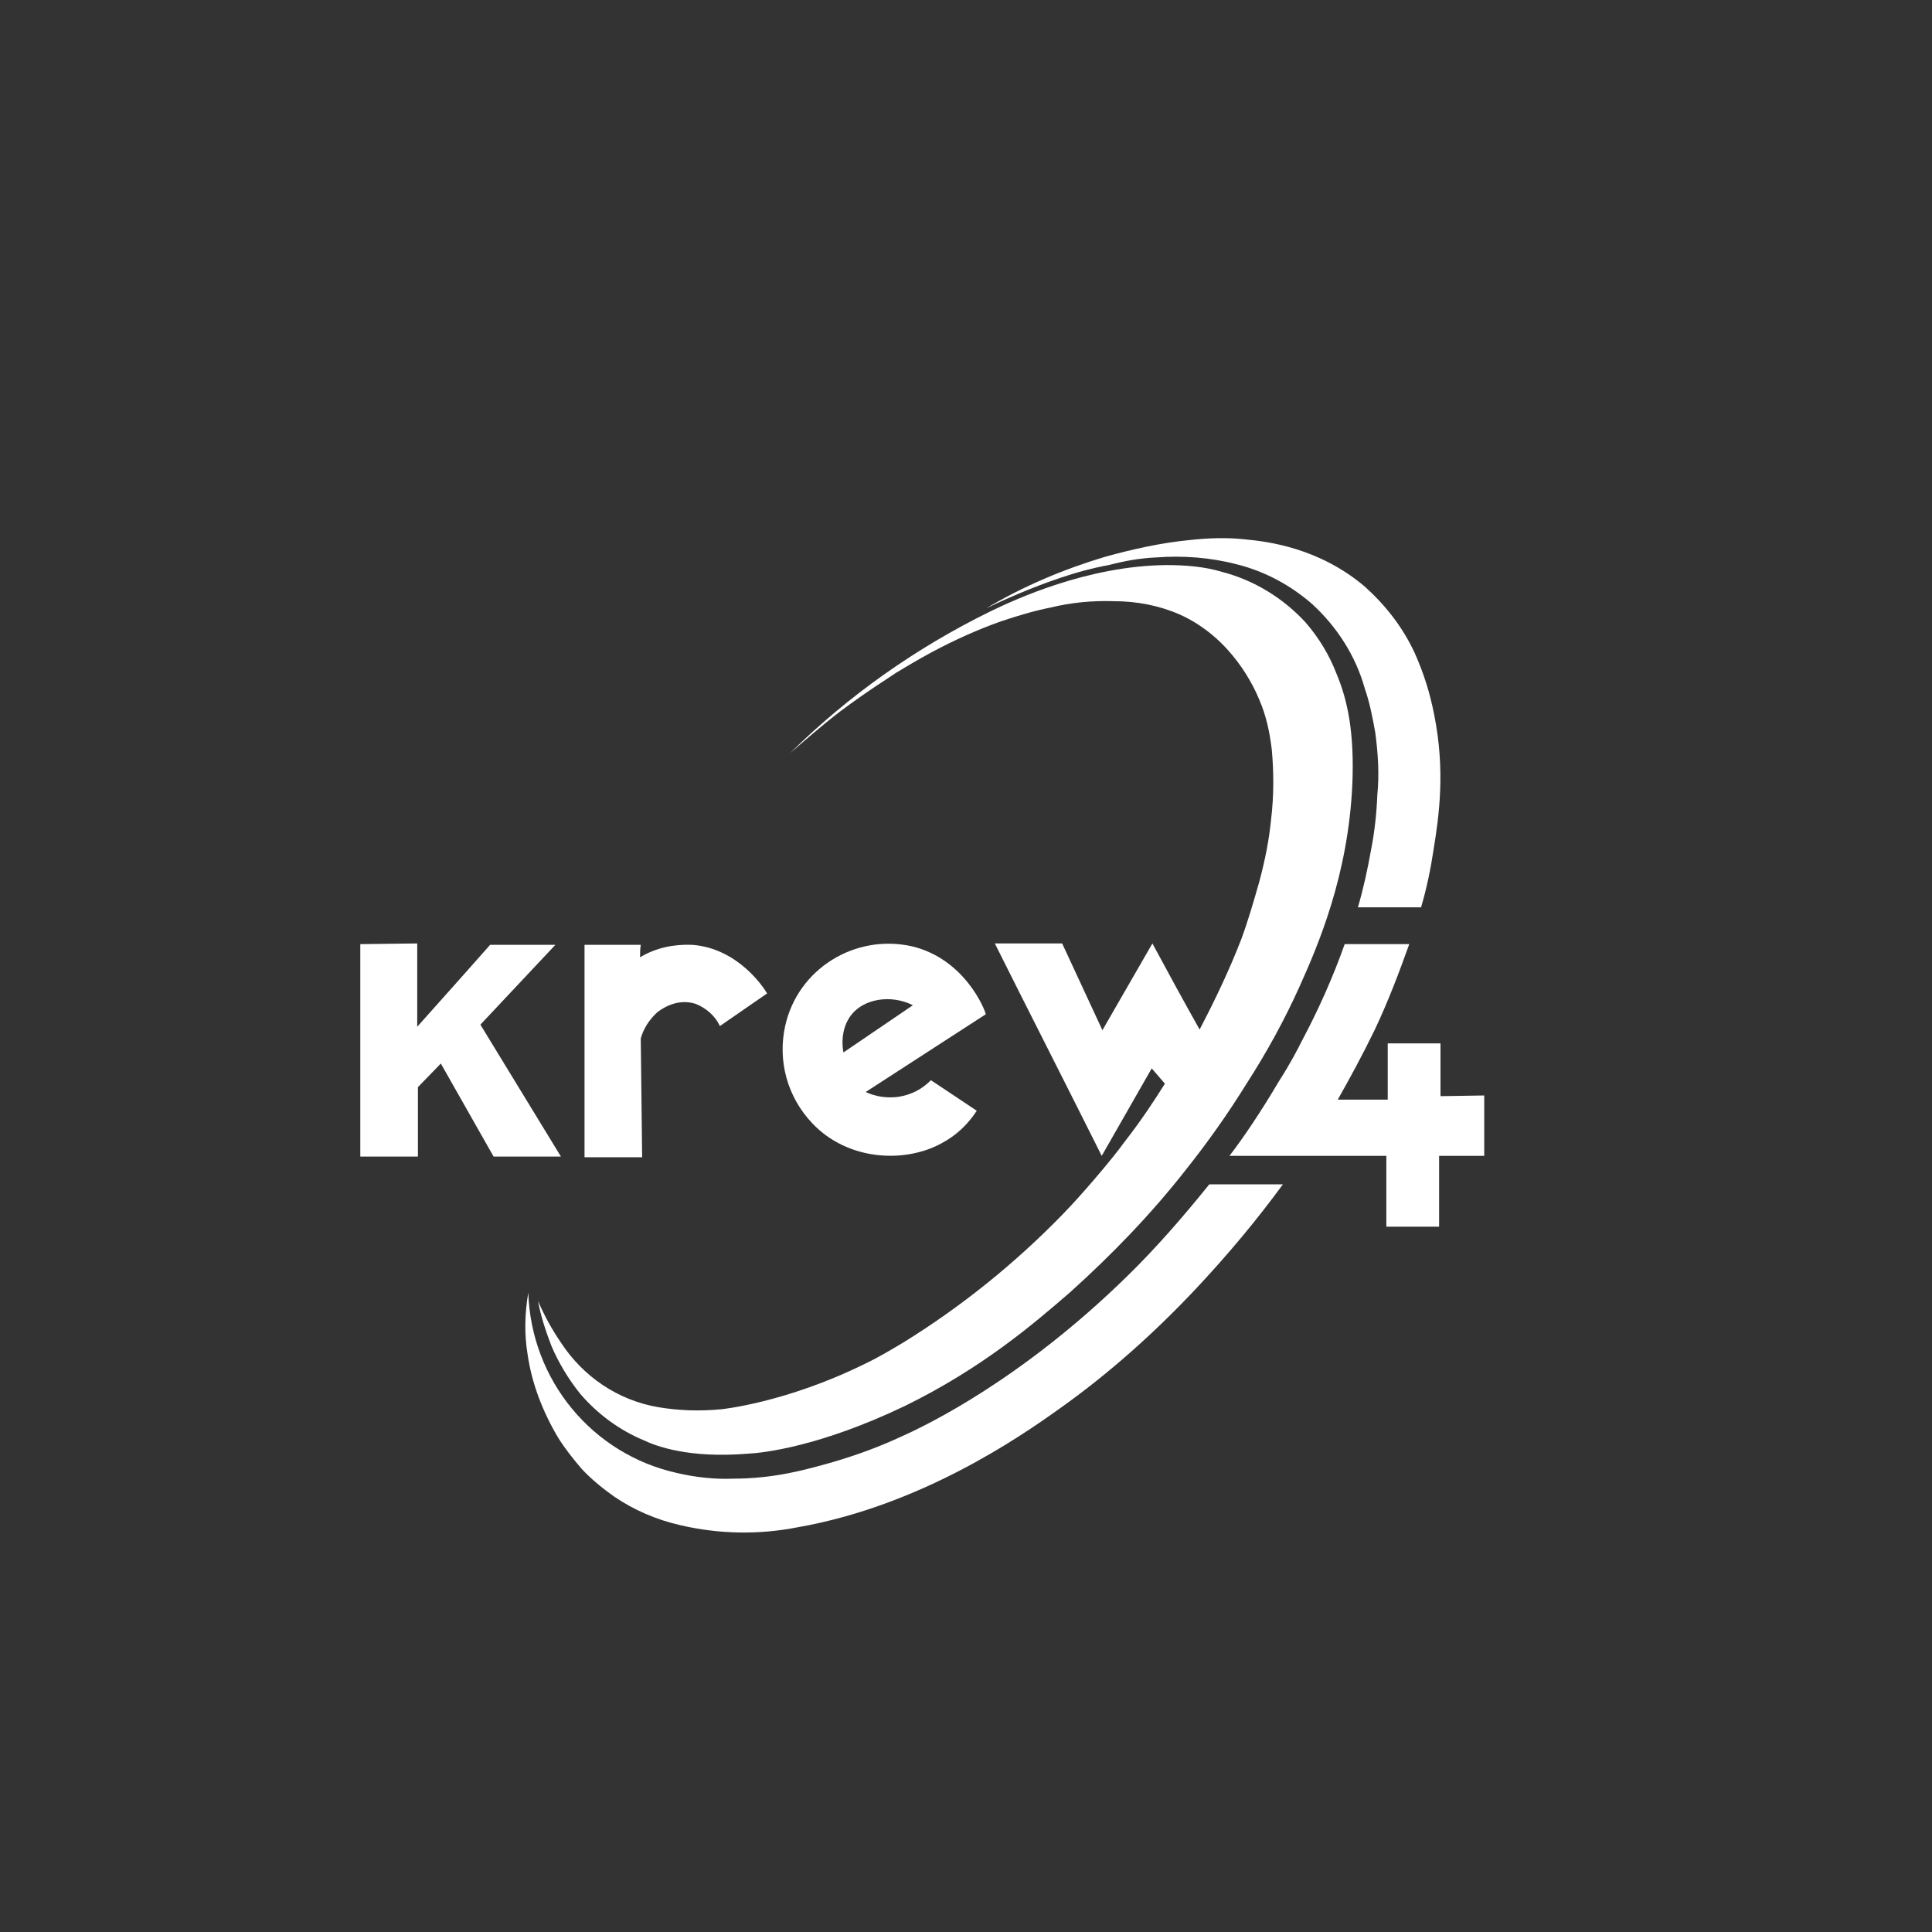<?xml version="1.0" encoding="utf-8"?>
<!-- Generator: Adobe Illustrator 25.4.1, SVG Export Plug-In . SVG Version: 6.00 Build 0)  -->
<svg version="1.1" id="Layer_1" xmlns="http://www.w3.org/2000/svg" xmlns:xlink="http://www.w3.org/1999/xlink" x="0px" y="0px"
	 viewBox="0 0 278.3 278.3" style="enable-background:new 0 0 278.3 278.3;" xml:space="preserve">
<rect x="0" y="0" width="278.3" height="278.3" fill="#333333" stroke="none"/>
<style type="text/css">
	.st0{fill:#fff;}
</style>
<path class="st0" d="M92.3,149.6c0.4-1.5,1.3-2.8,2.4-3.8c0.4-0.3,2.7-2.1,5.5-1.2c1.5,0.6,2.8,1.7,3.5,3.2l6.8-4.7
	c-0.4-0.7-4.1-6.5-10.8-7c-2.6-0.1-5.2,0.4-7.5,1.8c0-0.6,0-1.2,0.1-1.8h-8.1v30.6h8.3L92.3,149.6L92.3,149.6z"/>
<path class="st0" d="M131.3,136.3c-8.2-1.8-16.4,3.3-18.2,11.5c-1.1,5,0.3,10.2,3.9,14c5.1,5.4,13.3,5.8,18.6,2.9
	c2.1-1.1,3.8-2.7,5.1-4.7l-6.6-4.4c-1.3,1.3-2.8,2.1-4.7,2.4c-1.6,0.2-3.2,0-4.7-0.7l17.3-11.2C141.9,145.5,139,138.1,131.3,136.3z
	 M121.5,151.6c-0.1-0.4-0.6-3.3,1.2-5.5c1.8-2.2,5.6-2.9,8.8-1.3L121.5,151.6z"/>
<path class="st0" d="M83.6,200.8c2.5,2.9,5.6,5.2,9.2,6.7c1.7,0.8,6.4,2.6,14.9,1.9c2.2-0.1,10.4-1,22.7-6.9
	c11.2-5.5,18.6-11.9,23.8-16.4c6-5.4,11.7-11.3,16.7-17.7c3.1-3.9,6-8,8.6-12.2c2.9-4.5,5.5-9.2,7.7-14.1c2.7-6,7-16,7.6-29.1
	c0.3-7.2-0.6-12-2.3-16c-1-2.6-2.5-5.1-4.4-7.3c-3.2-3.5-7.4-6.1-12-7.3c-2.6-0.8-5.4-1-8.1-1c-11.4,0.1-21.9,5-25.4,6.7
	c-10.6,5.2-20.4,12.1-28.8,20.4c2.2-1.9,4.6-4,7.2-6c4-3,7.1-4.9,8.1-5.6c1-0.6,2.8-1.7,5.2-3c3.2-1.7,6.5-3.2,9.9-4.4
	c2.4-0.8,4.7-1.5,7.2-2c2.9-0.7,5.9-1,9-0.9c3.3,0,6.5,0.6,9.5,1.9c7.6,3.4,10.8,10.6,11.5,12.3c1,2.3,1.5,4.7,1.8,7.2
	c0.3,3.3,0.3,6.7-0.1,10c-0.3,3.1-0.9,6-1.7,9c-0.8,2.8-1.6,5.6-2.6,8.3c-1.7,4.4-3.8,8.8-6,13c-2.3-4.1-4.6-8.3-6.8-12.4l-7.2,12.5
	l-5.8-12.5h-9.7c5.1,10.2,10.3,20.4,15.4,30.6l7.2-12.6l1.9,2.2c-1.5,2.4-3.4,5.3-5.9,8.5c0,0-1,1.4-2.6,3.3c0,0-3.1,3.8-6.2,7
	c-6.9,7.1-14.6,13.3-23,18.5c-1.7,1-3.3,2-5.6,3.1c-11.4,5.6-20.6,6.5-20.6,6.5c-3.1,0.3-6.1,0.2-9.1-0.3c-5.8-1-10.8-4.4-14-9.3
	c-1.3-1.9-2.4-3.9-3.3-6c0.4,2.2,1.1,4.3,1.9,6.4C80.4,196.2,81.9,198.7,83.6,200.8z"/>
<path class="st0" d="M166.5,80.3c3.9-0.3,7.9,0,11.7,1c4,1,7.7,3,10.8,5.7c3.6,3.3,6.3,7.5,7.6,12.2c0.7,2,1.1,4.1,1.5,6.3
	c0.4,3,0.6,6,0.3,9c-0.1,2.6-0.4,5.4-0.9,7.9c-0.5,2.8-1.1,5.6-1.9,8.3h9.1c0.8-2.7,1.4-5.6,1.8-8.3c0.8-4.9,1.7-11.4,0.1-19.4
	c-0.6-3.1-1.5-6-2.8-8.9c-1.7-3.7-4.2-6.9-7.2-9.6c-6.6-5.6-14-6.5-17.2-6.8c-2.7-0.3-5.4-0.2-8.1,0.1c-4.1,0.4-8.1,1.3-12.1,2.4
	c-6,1.8-11.7,4.2-17.1,7.4c4-1.9,8.1-3.6,12.3-4.9c2.6-0.8,4.7-1.2,5.3-1.3C162,80.8,164.2,80.4,166.5,80.3z"/>
<path class="st0" d="M162.4,183.8c-15.2,14.9-28.9,21.5-32.5,23.1c-3.2,1.5-6.5,2.7-9.9,3.7c-3.9,1.1-8.4,2.4-14.5,2.4
	c-2.6,0.1-5.3-0.2-7.9-0.8c-12.3-2.7-21.1-13.4-21.5-26c-0.5,2.9-0.6,5.9-0.1,8.9c0.6,4.2,2.2,8.3,4.4,12c1,1.6,2.2,3.1,3.4,4.5
	c1.4,1.5,3,2.8,4.7,4c2.8,1.9,6,3.3,9.5,4.1c5.6,1.3,11.3,1.4,16.9,0.3c17.7-3.1,32-13,37.6-17c7.2-5.1,13.8-11,19.9-17.5
	c4.4-4.7,8.6-9.7,12.4-14.9h-10.6C170.4,175.3,166.6,179.7,162.4,183.8z"/>
<path class="st0" d="M207.5,157.9v-7.6h-7.6v8.1h-7.2c1.7-3,3.5-6.3,5.3-10c1.9-4,3.5-8.2,5-12.4h-9.3c-1.7,4.8-3.8,9.5-6.2,14
	c-0.4,0.8-1.5,3-3.3,5.8c-2.6,4.4-5.1,8.1-7.1,10.7h22.6c0,3.4,0,6.8,0,10.2h7.6v-10.2h6.5v-8.7L207.5,157.9L207.5,157.9z"/>
<path class="st0" d="M51.9,136v30.6h8.3v-10l3.3-3.4l7.6,13.4h9.7l-11.6-19L80,136.1h-9.4c-0.1,0.1-4.5,5.1-4.7,5.3l-5.8,6.5v-12
	L51.9,136L51.9,136z"/>
</svg>
